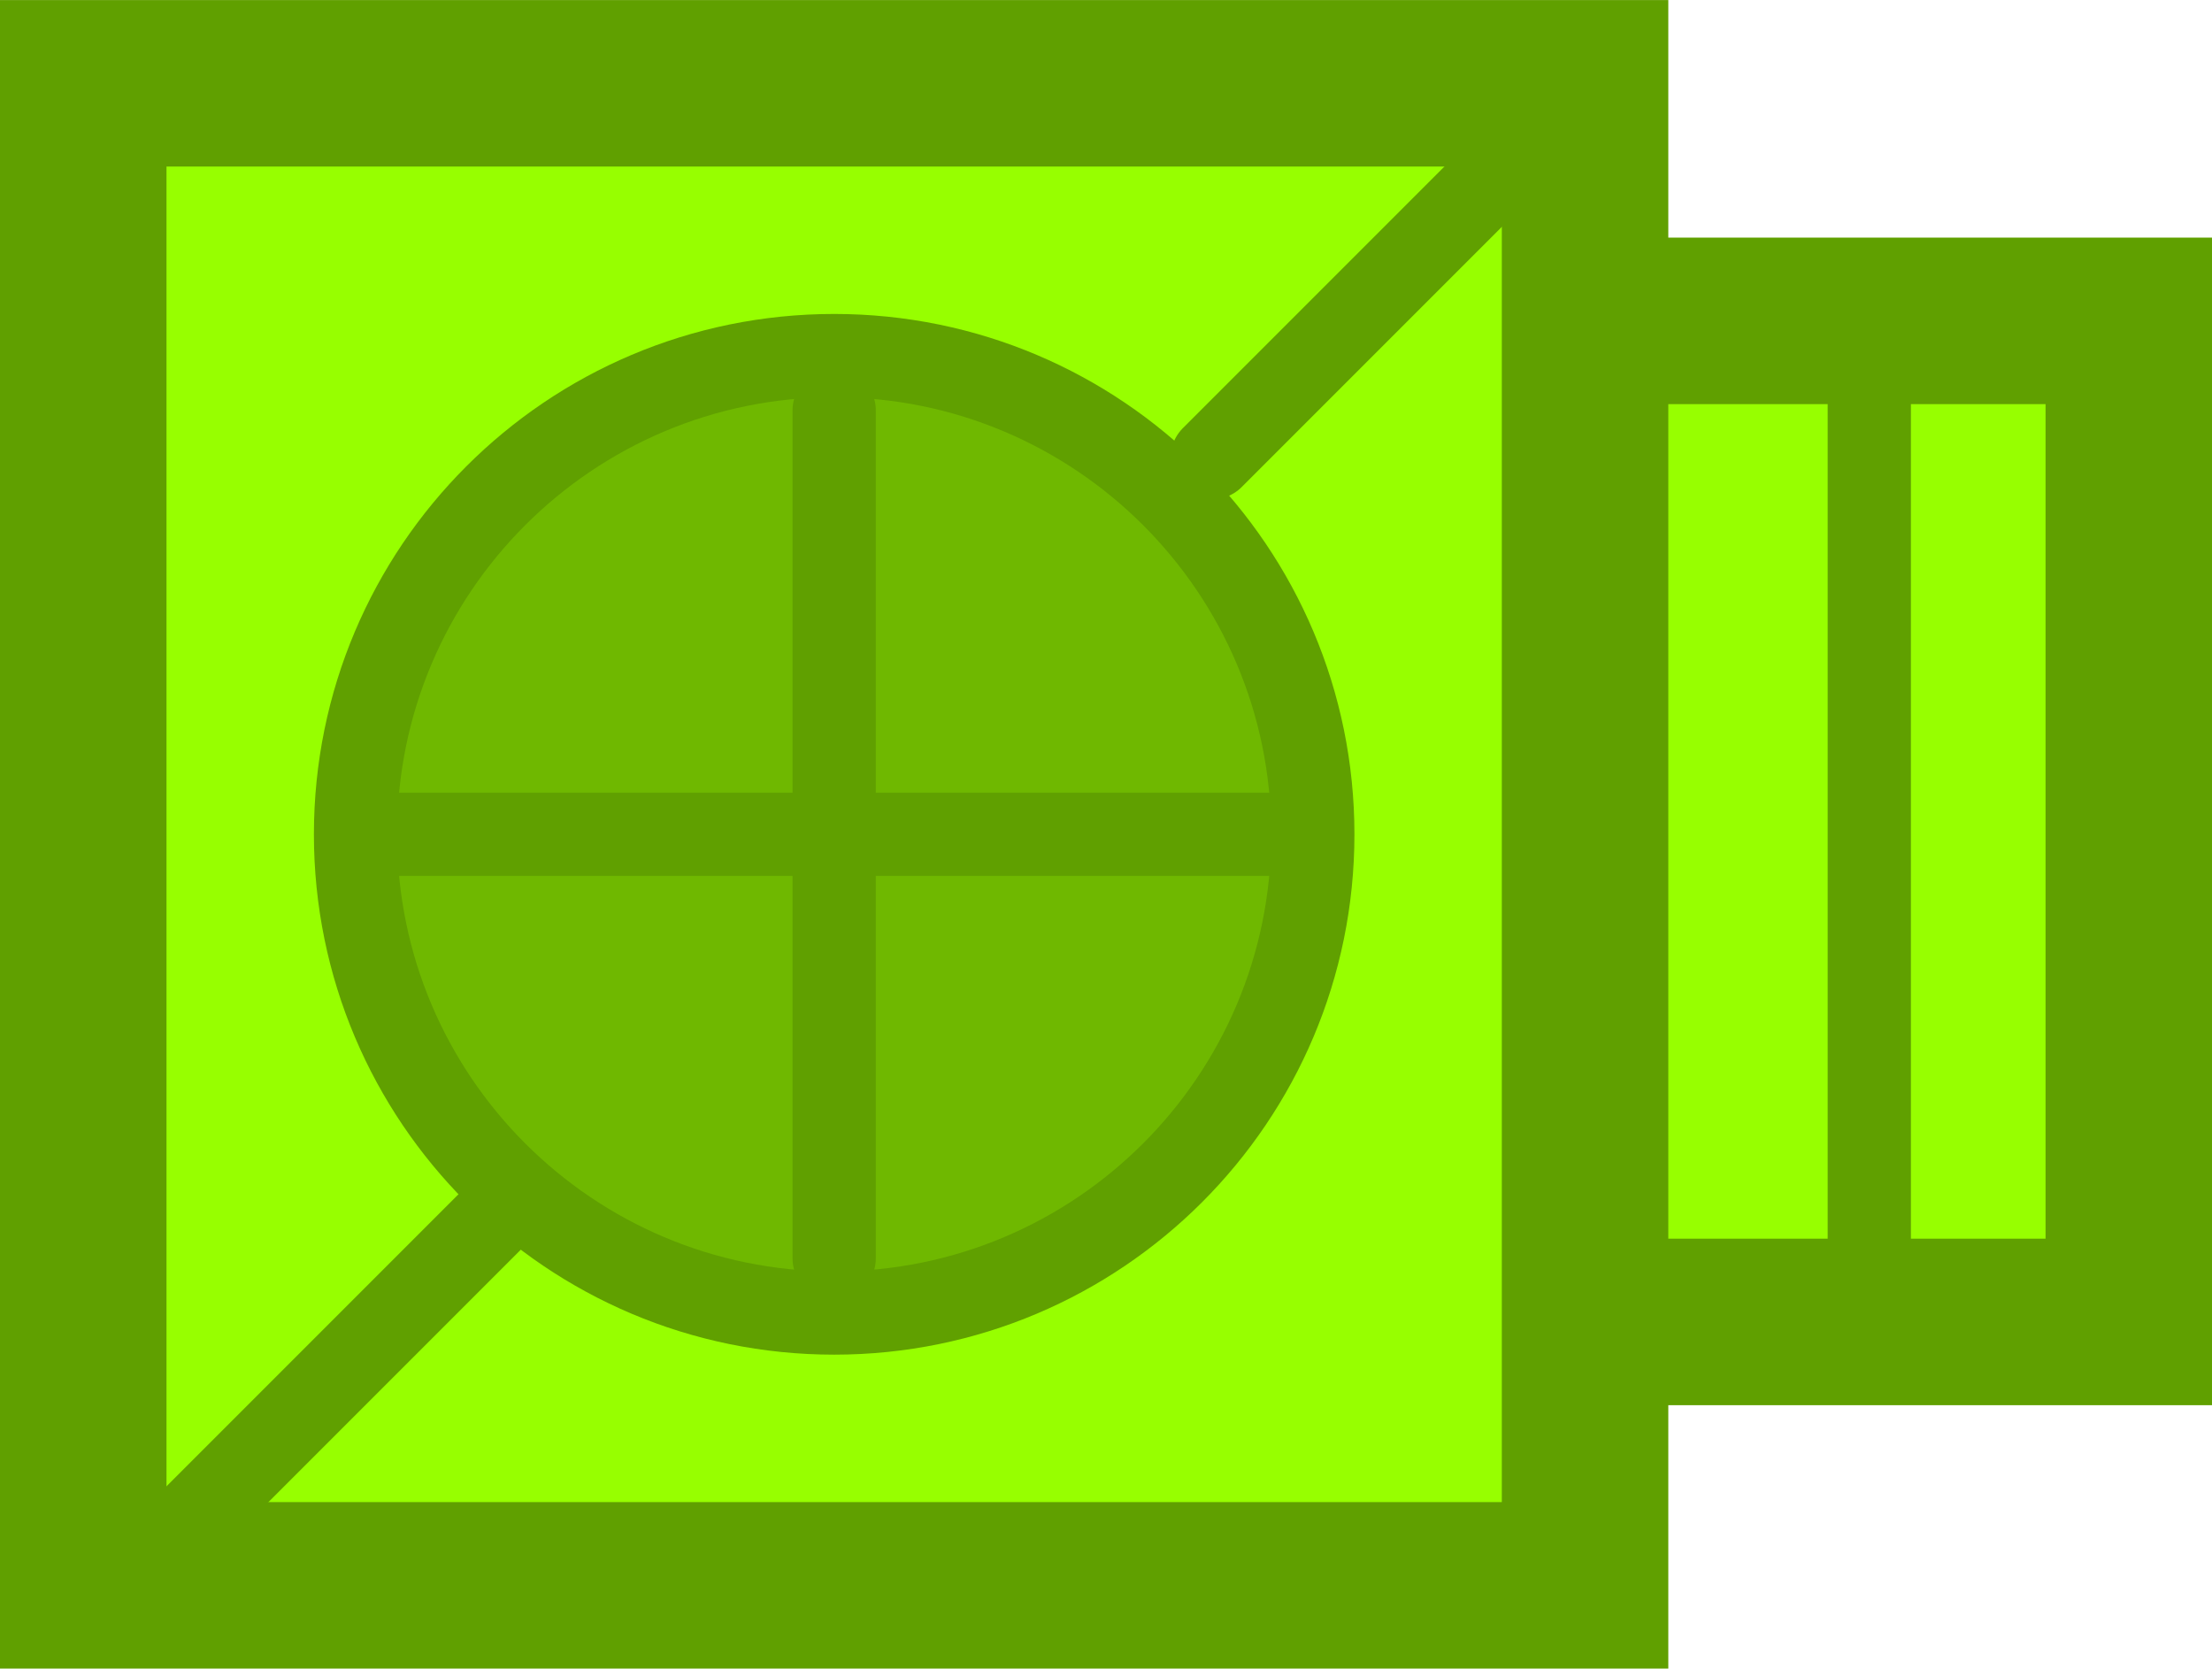 <svg version="1.1" xmlns="http://www.w3.org/2000/svg" xmlns:xlink="http://www.w3.org/1999/xlink" width="53.146" height="40.083" viewBox="0,0,53.146,40.083"><g transform="translate(-219.958,-159.958)"><g data-paper-data="{&quot;isPaintingLayer&quot;:true}" fill-rule="nonzero" stroke-linejoin="miter" stroke-miterlimit="10" stroke-dasharray="" stroke-dashoffset="0" style="mix-blend-mode: normal"><path d="M254.938,191.714v-24.048h16.167v24.048z" fill="#97ff00" stroke="#60a000" stroke-width="4" stroke-linecap="butt"/><path d="M221.958,198.042v-36.083h36.083v36.083z" fill="#97ff00" stroke="#60a000" stroke-width="4" stroke-linecap="butt"/><path d="M228.5,180c0,-6.351 5.149,-11.5 11.5,-11.5c6.351,0 11.5,5.149 11.5,11.5c0,6.351 -5.149,11.5 -11.5,11.5c-6.351,0 -11.5,-5.149 -11.5,-11.5z" fill="#6fb800" stroke="#60a000" stroke-width="2" stroke-linecap="butt"/><path d="M240,190.188v-20.375" fill="none" stroke="#60a000" stroke-width="2" stroke-linecap="round"/><path d="M228.938,180h22.125" fill="none" stroke="#60a000" stroke-width="2" stroke-linecap="round"/><path d="M264.87,169.594v21.429" fill="none" stroke="#60a000" stroke-width="2" stroke-linecap="round"/><path d="M255.87,164.165l-6.786,6.786" fill="none" stroke="#60a000" stroke-width="2" stroke-linecap="round"/><path d="M232.013,189.022l-8.143,8.143" fill="none" stroke="#60a000" stroke-width="2" stroke-linecap="round"/></g></g></svg>